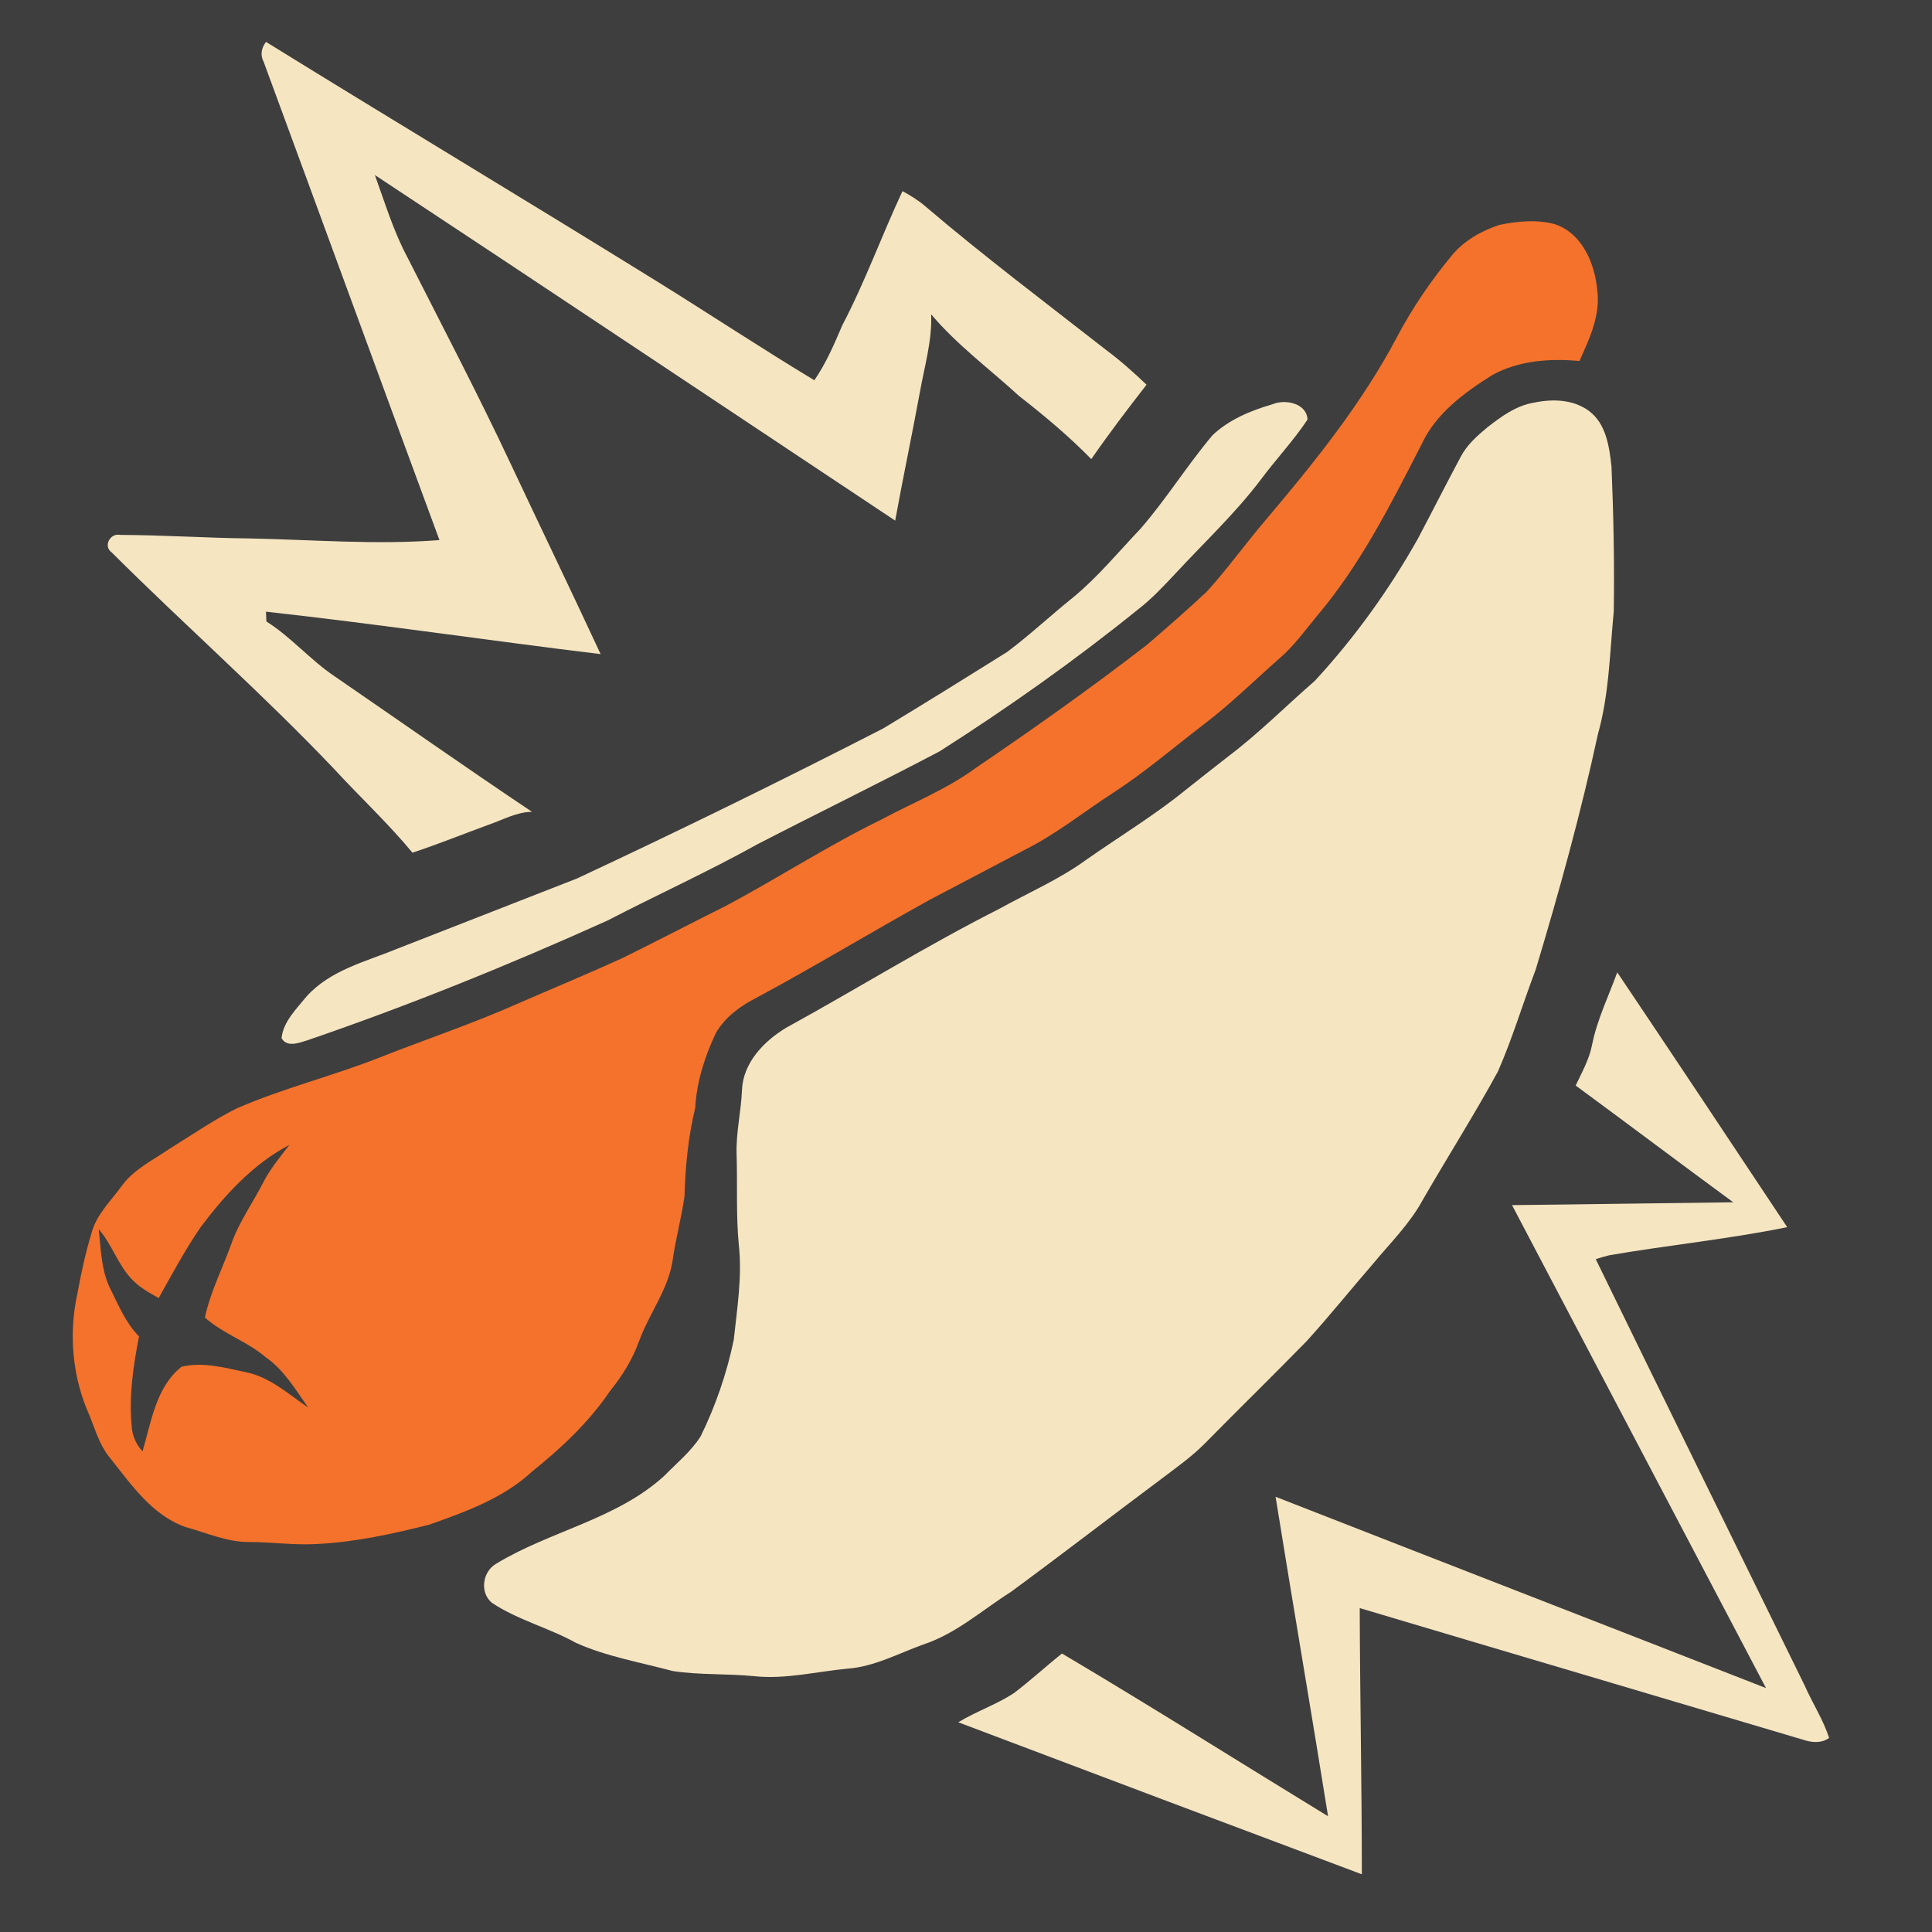 <?xml version="1.0" encoding="UTF-8" standalone="no"?>
<svg
   xmlns:dc="http://purl.org/dc/elements/1.1/"
   xmlns:cc="http://creativecommons.org/ns#"
   xmlns:rdf="http://www.w3.org/1999/02/22-rdf-syntax-ns#"
   xmlns:svg="http://www.w3.org/2000/svg"
   xmlns="http://www.w3.org/2000/svg"
   xmlns:sodipodi="http://sodipodi.sourceforge.net/DTD/sodipodi-0.dtd"
   xmlns:inkscape="http://www.inkscape.org/namespaces/inkscape"
   width="1280"
   height="1280"
   viewBox="0 0 1024 1024"
   version="1.1"
   id="svg2"
   inkscape:version="0.48.1 "
   sodipodi:docname="simulburn_scouts.svg">
  <defs
     id="defs20" />
  <sodipodi:namedview
     pagecolor="#ffffff"
     bordercolor="#666666"
     borderopacity="1"
     objecttolerance="10"
     gridtolerance="10"
     guidetolerance="10"
     inkscape:pageopacity="0"
     inkscape:pageshadow="2"
     inkscape:window-width="1920"
     inkscape:window-height="1018"
     id="namedview18"
     showgrid="false"
     fit-margin-top="0"
     fit-margin-left="0"
     fit-margin-right="0"
     fit-margin-bottom="0"
     inkscape:zoom="0.6609375"
     inkscape:cx="640"
     inkscape:cy="640"
     inkscape:window-x="-8"
     inkscape:window-y="-8"
     inkscape:window-maximized="1"
     inkscape:current-layer="svg2" />
  <path
     d="m 0,0 1024,0 0,1024 L 0,1024 0,0 z"
     id="path4"
     inkscape:connector-curvature="0"
     style="fill:#3e3e3e" />
  <path
     d="m 139.66,32.54 c -1.9,-3.52 -0.98,-7.28 1.32,-10.34 68.6,42.42 137.76,83.9 206.32,126.38 28.22,17.48 55.9,35.82 84.32,52.96 6.2,-9 10.52,-19.04 14.76,-29.04 12.12,-23.06 20.92,-47.64 31.96,-71.2 4.28,2.34 8.46,4.9 12.16,8.1 31.08,26.48 63.72,51.04 95.86,76.16 7.56,5.6 14.54,11.88 21.34,18.34 -10.06,12.92 -19.98,25.96 -29.3,39.44 -11.88,-12.16 -24.94,-23.06 -38.32,-33.5 -15.6,-14.32 -32.82,-26.96 -46.54,-43.24 0.54,13.94 -3.5,27.38 -5.92,40.94 -4.2,22.84 -9,45.56 -13.16,68.4 C 382.54,214.88 290.8,153.54 198.68,92.76 c 5.32,14.58 9.76,29.56 17.1,43.3 18.42,36.36 37.36,72.46 54.7,109.36 15.88,33.8 32.14,67.42 47.86,101.28 -59.16,-7.18 -118.16,-15.96 -177.38,-22.5 0.06,1.3 0.18,3.9 0.24,5.2 13.18,8.3 23.34,20.5 36.3,29.16 34.82,23.9 69.36,48.24 104.48,71.72 -8.16,0.08 -15.36,4.22 -22.88,6.8 -13.5,4.94 -26.84,10.36 -40.5,14.86 -13.02,-15.74 -28.04,-29.7 -41.86,-44.74 -37.7,-39.6 -78.78,-75.8 -117.5,-114.36 -4.78,-3.36 -0.82,-10.56 4.58,-9.32 22.74,0.06 45.44,1.62 68.18,1.86 33.64,0.66 67.32,3.5 100.92,0.88 C 201.7,201.74 170.82,117.1 139.66,32.54 z"
     id="path6"
     inkscape:connector-curvature="0"
     style="fill:#f5e5c1" />
  <path
     d="m 809.3,117.3 c -4.902,0.177 -9.81,0.9 -14.55,1.9 -9.62,3.12 -18.85,8.4 -25.35,16.3 -11,13.36 -20.82,27.7 -28.9,43 -18.82,35.66 -44.31,67.14 -70.25,97.8 -10.44,12.28 -19.86,25.43 -30.7,37.35 -10.34,9.66 -20.99,19 -31.75,28.2 -29.46,22.76 -59.85,44.28 -90.65,65.2 -15.54,11.4 -33.57,18.49 -50.45,27.55 -28.26,13.8 -54.64,31.03 -82.4,45.75 -18.18,9.06 -36.18,18.47 -54.4,27.45 -17.92,8.18 -36.17,15.74 -54.25,23.6 -24.1,10.78 -49.14,19.16 -73.7,28.8 -25.16,10.06 -51.71,16.42 -76.55,27.3 -12.22,6.1 -23.45,13.91 -35.05,21.05 -8.96,6.2 -19.36,11.04 -25.9,20.1 -5.66,7.84 -13.1,14.84 -15.8,24.4 -3.22,10.72 -5.69,21.68 -7.65,32.7 -4.7,21.42 -2.63,44.48 6.45,64.5 3.02,7.48 5.26,15.5 10.4,21.9 11.44,14.26 22.41,30.8 40.45,37.2 11.16,3.04 22.04,8.05 33.8,7.95 11.96,0 23.92,1.79 35.9,1.05 20.2,-0.96 40.01,-5.35 59.55,-10.25 19.24,-6.86 39.23,-13.97 54.45,-28.15 15.48,-12.4 30.14,-26.15 41.3,-42.65 6.46,-7.98 11.9,-16.72 15.4,-26.4 5.3,-14.66 15.55,-27.4 17.85,-43.1 1.6,-11.32 4.63,-22.37 6.25,-33.65 0.44,-15.84 1.98,-31.63 5.7,-47.05 0.78,-13.88 5.06,-27.22 11,-39.7 4.86,-8.4 13,-14.28 21.5,-18.6 30.98,-16.66 61.02,-34.9 91.8,-51.9 16.6,-8.76 33.28,-17.51 49.9,-26.25 16.86,-8.36 31.56,-20.25 47.3,-30.45 16.84,-10.9 32.05,-24.02 47.95,-36.2 14.34,-10.88 27.15,-23.59 40.65,-35.45 7.56,-6.54 13.32,-14.76 19.7,-22.4 22.98,-27.2 39.04,-59.22 55.2,-90.7 7.56,-16.34 22.64,-27.4 37.5,-36.7 14,-7.68 30.51,-8.86 46.15,-7.4 5.24,-11.74 11.15,-24.06 9.45,-37.3 -1.18,-14.22 -8.03,-30.62 -22.75,-35.3 -4.75,-1.25 -9.648,-1.627 -14.55,-1.45 z M 153.4,606.8 c -5.06,6.52 -10.34,12.95 -14.1,20.35 -5.36,10.44 -12.29,20.1 -16.35,31.2 -4.72,13.36 -11.35,26.01 -14.35,39.95 9.6,8.64 22.32,12.59 32.1,20.95 9.8,6.8 15.91,17.22 22.65,26.8 -10.5,-7.16 -20.34,-16.26 -33.2,-18.8 -11.06,-2.36 -22.67,-5.53 -33.95,-2.85 -13.56,10.84 -16.01,29.17 -20.65,44.85 -3.46,-3.68 -5.47,-8.36 -5.75,-13.4 -1.52,-15.92 0.82,-31.92 3.9,-47.5 -6.7,-6.8 -10.46,-15.58 -14.6,-24 -5.44,-10.04 -5.57,-21.77 -6.75,-32.85 7.02,8.08 10.09,18.79 17.55,26.55 4,4.28 9.16,7.11 14.2,9.95 7.14,-12.68 13.99,-25.58 22.25,-37.6 12.92,-17.16 27.81,-33.46 47.05,-43.6 z"
     id="path8"
     style="fill:#f4722b"
     inkscape:connector-curvature="0" />
  <path
     d="m 812.9,213.44 c 9.82,-2.1 20.9,-1.84 29.28,4.36 9.16,6.82 10.82,19.1 11.96,29.68 1.06,25.52 1.58,51.08 1.18,76.62 -2.1,21.76 -2.42,43.88 -8.4,65.06 -9.08,42.04 -20.56,83.54 -32.96,124.72 -6.84,17.98 -12.32,36.5 -20.06,54.1 -12.6,23.04 -26.68,45.24 -39.8,67.98 -6.84,12.66 -17.2,22.78 -26.28,33.78 -11.76,13.56 -23.02,27.58 -35.08,40.9 -17.78,18.22 -36.02,36 -53.88,54.16 -7,7.16 -15.22,12.9 -23.16,18.94 -26.7,19.92 -53.08,40.3 -79.92,60.02 -15.24,9.64 -29.02,22.14 -46.42,27.86 -13.24,4.76 -25.96,11.78 -40.26,12.82 -16.36,1.52 -32.6,5.7 -49.12,4 -14.48,-1.48 -29.18,-0.54 -43.56,-2.78 -17.1,-4.62 -34.82,-7.6 -51.06,-14.86 -14.46,-8.06 -30.92,-12.1 -44.74,-21.34 -6.44,-5.52 -4.9,-16.44 2.34,-20.64 28.68,-17.44 63.84,-23.5 89.16,-46.62 6.56,-6.76 14.12,-12.86 19.22,-20.88 7.96,-16.2 13.88,-33.46 17.56,-51.14 1.78,-16.7 4.54,-33.56 2.68,-50.38 -1.52,-15.9 -0.66,-31.88 -1.16,-47.82 -0.42,-11.48 2.38,-22.7 2.84,-34.12 0.52,-14.46 11.58,-26 23.34,-33.08 37.84,-20.78 74.54,-43.6 113.08,-63.1 15.42,-8.54 31.74,-15.56 46.06,-25.98 17.62,-12.38 36.14,-23.54 52.88,-37.18 7.4,-5.9 14.88,-11.74 22.34,-17.58 16.26,-12.26 30.62,-26.76 45.96,-40.1 21.08,-22.86 39.36,-48.24 54.6,-75.34 7.64,-14.44 15,-29.02 22.7,-43.42 3.3,-6.34 8.78,-11.12 14.18,-15.64 7.32,-5.68 15.14,-11.42 24.5,-13 z"
     id="path10"
     inkscape:connector-curvature="0"
     style="fill:#f5e5c1" />
  <path
     d="m 674.44,214.26 c 6.72,-2.86 18.22,-0.56 18.56,8.14 -7.44,11.22 -16.78,21.06 -24.8,31.88 -13.42,17.74 -29.7,32.98 -44.78,49.26 -6.46,6.88 -12.88,13.84 -20.4,19.6 -33.48,27.04 -68.68,51.92 -104.96,75.06 -31.96,16.84 -64.44,32.66 -96.54,49.24 -26,14.46 -53.12,26.78 -79.52,40.46 -52.1,23.5 -105.12,44.98 -159.2,63.52 -4.32,1.3 -10.72,3.9 -13.56,-1.18 0.86,-8.74 7.84,-15.4 13.12,-21.96 12.7,-14.24 31.8,-18.64 48.72,-25.64 31.58,-12.38 63.2,-24.66 94.78,-37.04 54.56,-25.5 108.64,-52.02 162.24,-79.5 22,-13.28 43.84,-26.86 65.64,-40.5 12.12,-9.04 23.18,-19.46 34.98,-28.92 13.16,-10.82 24,-24.08 35.72,-36.38 13.7,-15.76 24.76,-33.64 38.22,-49.62 8.74,-8.32 20.34,-13.08 31.78,-16.42 z"
     id="path12"
     inkscape:connector-curvature="0"
     style="fill:#f5e5c1" />
  <path
     d="m 857.18,515.36 c 30.18,44.9 60.14,89.98 90.08,135.06 -31.2,6.36 -62.98,9.5 -94.34,14.9 -2.42,0.6 -4.8,1.3 -7.14,2.06 36.74,75.44 73.84,150.7 110.76,226.04 4.1,9.32 9.8,18 12.92,27.72 -3.96,2.9 -9,2.52 -13.42,1.06 -78.44,-23.36 -156.94,-46.48 -235.36,-69.88 0.14,47.04 1.12,94.06 1.12,141.1 -71.34,-26.74 -142.64,-53.62 -213.9,-80.58 9.48,-5.76 20.12,-9.34 29.42,-15.4 8.8,-6.66 16.92,-14.18 25.56,-21.04 47.4,28.08 94,57.54 141.02,86.26 -9.04,-56.48 -18.74,-112.86 -27.82,-169.34 86.6,33.88 173.32,67.52 259.94,101.4 -44.84,-85.34 -89.8,-170.62 -134.62,-255.98 39.1,-0.4 78.18,-1.06 117.26,-1.5 -27.94,-20.5 -55.6,-41.36 -83.52,-61.88 3.24,-6.92 7.12,-13.68 8.62,-21.26 2.66,-13.48 8.74,-25.9 13.42,-38.74 z"
     id="path14"
     inkscape:connector-curvature="0"
     style="fill:#f5e5c1" />
</svg>
